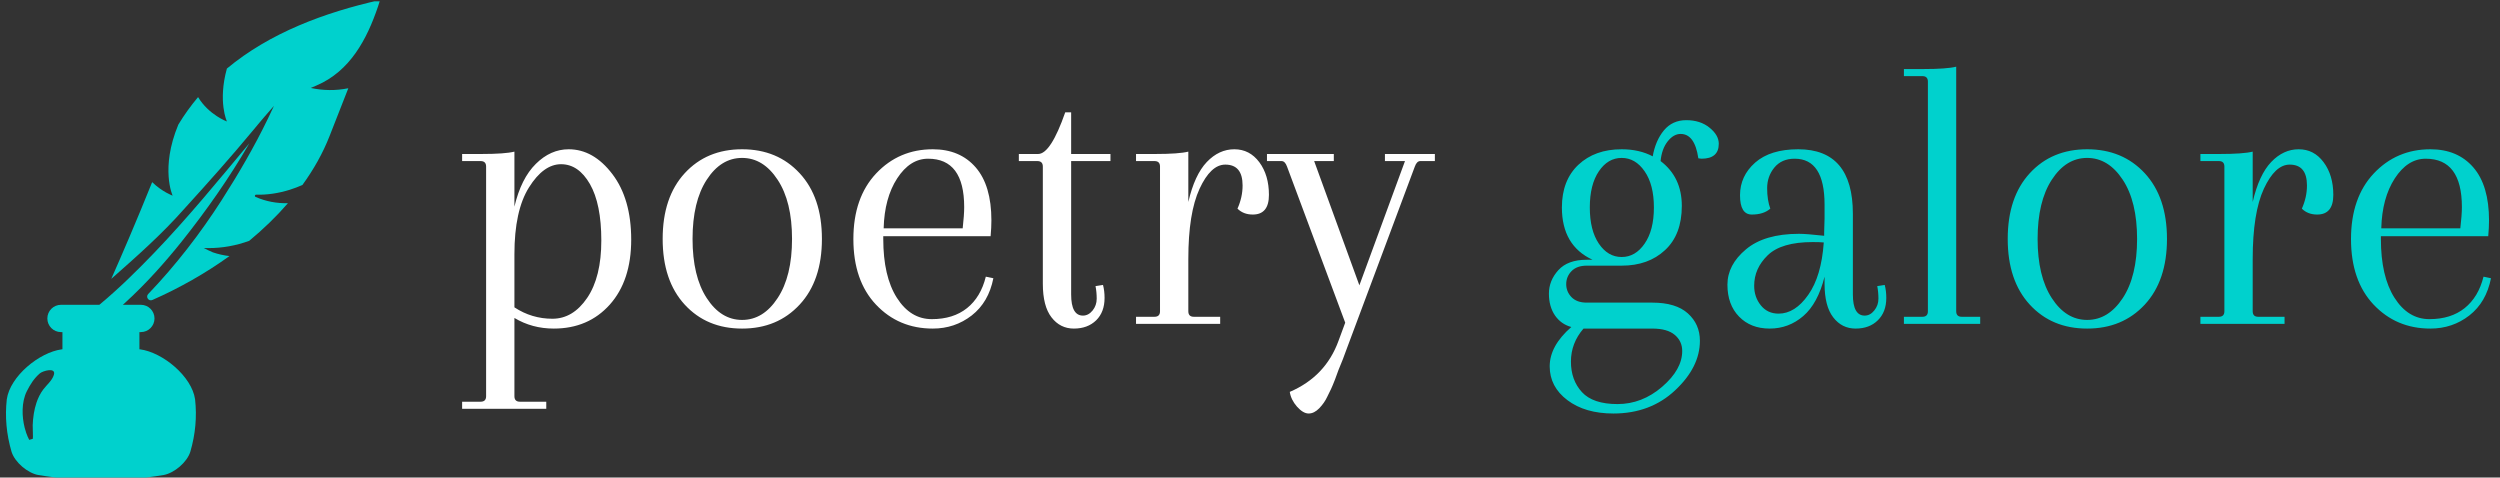 <svg xmlns="http://www.w3.org/2000/svg" version="1.1" xmlns:xlink="http://www.w3.org/1999/xlink" xmlns:svgjs="http://svgjs.dev/svgjs" width="1000" height="191" viewBox="0 0 1000 191"><rect x="0" y="0" width="1000" height="191" fill="#333333" stroke="none"/><g transform="matrix(1,0,0,1,-0.606,0.54)"><svg viewBox="0 0 396 76" data-background-color="#444444" preserveAspectRatio="xMidYMid meet" height="191" width="1000" xmlns="http://www.w3.org/2000/svg" xmlns:xlink="http://www.w3.org/1999/xlink"><g id="tight-bounds" transform="matrix(1,0,0,1,0.24,-0.215)"><svg viewBox="0 0 395.52 76.43" height="76.43" width="395.52"><g><svg viewBox="0 0 484.443 93.613" height="76.43" width="395.52"><g transform="matrix(1,0,0,1,88.923,12.938)"><svg viewBox="0 0 395.52 67.738" height="67.738" width="395.52"><g id="textblocktransform"><svg viewBox="0 0 395.52 67.738" height="67.738" width="395.52" id="textblock"><g><svg viewBox="0 0 395.52 67.738" height="67.738" width="395.52"><g transform="matrix(1,0,0,1,0,0)"><svg width="395.52" viewBox="1.5 -32.7 257.98 44.1" height="67.738" data-palette-color="#ffffff"><g class="wordmark-text-0" data-fill-palette-color="primary" id="text-0"><path d="M4.55 9.2L4.55 9.2 4.55-20Q4.55-20.7 3.85-20.7L3.85-20.7 1.5-20.7 1.5-21.6 3.95-21.6Q6.95-21.6 8.15-21.9L8.15-21.9 8.15-14.9Q9-18.5 10.88-20.35 12.75-22.2 15.05-22.2L15.05-22.2Q18.2-22.2 20.6-19.05 23-15.9 23-10.7 23-5.5 20.28-2.45 17.55 0.6 13.15 0.6L13.15 0.6Q10.4 0.6 8.15-0.75L8.15-0.75 8.15 9.2Q8.15 9.9 8.85 9.9L8.85 9.9 12.2 9.9 12.2 10.8 1.5 10.8 1.5 9.9 3.85 9.9Q4.55 9.9 4.55 9.2ZM19.2-10.6Q19.2-15.25 17.75-17.78 16.3-20.3 14.08-20.3 11.85-20.3 10-17.35 8.15-14.4 8.15-8.85L8.15-8.85 8.15-2.1Q10.35-0.65 12.98-0.65 15.6-0.65 17.4-3.3 19.2-5.95 19.2-10.6ZM29.8-2.45Q27-5.5 27-10.8 27-16.1 29.8-19.15 32.6-22.2 37.1-22.2 41.6-22.2 44.42-19.15 47.25-16.1 47.25-10.8 47.25-5.5 44.42-2.45 41.6 0.6 37.1 0.6 32.6 0.6 29.8-2.45ZM32.6-18.32Q30.8-15.55 30.8-10.8 30.8-6.05 32.6-3.28 34.4-0.5 37.1-0.5 39.8-0.5 41.62-3.28 43.45-6.05 43.45-10.8 43.45-15.55 41.62-18.32 39.8-21.1 37.1-21.1 34.4-21.1 32.6-18.32ZM61.35-22.2L61.35-22.2Q64.8-22.2 66.8-19.9 68.8-17.6 68.8-13.15L68.8-13.15Q68.8-12.25 68.7-11.15L68.7-11.15 55.05-11.15 55.05-10.8Q55.05-6.05 56.77-3.33 58.5-0.6 61.22-0.6 63.95-0.6 65.7-2 67.45-3.4 68.09-6L68.09-6 69.05-5.8Q68.45-2.75 66.3-1.07 64.15 0.6 61.35 0.6L61.35 0.6Q57 0.6 54.12-2.45 51.25-5.5 51.25-10.78 51.25-16.05 54.15-19.13 57.05-22.2 61.35-22.2ZM65.34-14.85L65.34-14.85Q65.34-21 60.75-21L60.75-21Q58.45-21 56.82-18.5 55.2-16 55.1-12.15L55.1-12.15 65.15-12.15Q65.34-13.85 65.34-14.85ZM78.19-26.9L78.19-26.9 78.94-26.9 78.94-21.6 83.94-21.6 83.94-20.7 78.94-20.7 78.94-3.75Q78.94-1.05 80.44-1.05L80.44-1.05Q81.14-1.05 81.67-1.7 82.19-2.35 82.19-3.2 82.19-4.05 82.04-4.8L82.04-4.8 82.99-4.95Q83.19-4.2 83.19-3.3L83.19-3.3Q83.19-1.5 82.12-0.45 81.04 0.6 79.29 0.6 77.54 0.6 76.44-0.83 75.34-2.25 75.34-5.1L75.34-5.1 75.34-20Q75.34-20.7 74.64-20.7L74.64-20.7 72.29-20.7 72.29-21.6 74.74-21.6Q76.34-21.6 78.19-26.9ZM99.69-22.2Q101.64-22.2 102.87-20.55 104.09-18.9 104.09-16.4 104.09-13.9 102.04-13.9L102.04-13.9Q100.84-13.9 100.09-14.65L100.09-14.65Q100.74-16.1 100.74-17.6L100.74-17.6Q100.74-20.25 98.54-20.25L98.54-20.25Q96.69-20.25 95.27-17.18 93.84-14.1 93.84-8.25L93.84-8.25 93.84-1.6Q93.84-0.9 94.54-0.9L94.54-0.9 97.89-0.9 97.89 0 87.19 0 87.19-0.9 89.54-0.9Q90.24-0.9 90.24-1.6L90.24-1.6 90.24-20Q90.24-20.7 89.54-20.7L89.54-20.7 87.19-20.7 87.19-21.6 89.64-21.6Q92.64-21.6 93.84-21.9L93.84-21.9 93.84-15.5Q94.64-18.95 96.19-20.58 97.74-22.2 99.69-22.2ZM118.84-20.7L118.84-21.6 125.19-21.6 125.19-20.7 123.34-20.7Q122.89-20.7 122.64-20L122.64-20 113.99 3.15Q113.84 3.6 113.49 4.5L113.49 4.5 112.94 5.85Q112.79 6.3 112.49 7.08 112.19 7.85 111.99 8.28 111.79 8.7 111.49 9.3L111.49 9.3Q111.14 10.05 110.49 10.73 109.84 11.4 109.14 11.4 108.44 11.4 107.66 10.53 106.89 9.65 106.74 8.65L106.74 8.65Q111.29 6.7 112.94 2.15L112.94 2.15 113.79-0.15 106.39-20Q106.14-20.7 105.69-20.7L105.69-20.7 103.84-20.7 103.84-21.6 112.34-21.6 112.34-20.7 109.84-20.7 115.59-4.9 121.39-20.7 118.84-20.7Z" fill="#ffffff" data-fill-palette-color="primary"></path><path d="M159.09-21L159.09-21 158.69-21.05Q158.24-24.15 156.44-24.15L156.44-24.15Q155.54-24.15 154.79-23.2 154.04-22.25 153.89-20.7L153.89-20.7Q156.59-18.65 156.59-15 156.59-11.35 154.46-9.38 152.34-7.4 148.94-7.4L148.94-7.4 144.49-7.4Q143.24-7.4 142.56-6.7 141.89-6 141.89-5.05 141.89-4.1 142.56-3.4 143.24-2.7 144.49-2.7L144.49-2.7 152.84-2.7Q155.84-2.7 157.36-1.33 158.89 0.05 158.89 2.15L158.89 2.15Q158.89 5.5 155.74 8.45 152.59 11.4 147.89 11.4L147.89 11.4Q144.29 11.4 142.04 9.7 139.79 8 139.79 5.4 139.79 2.8 142.54 0.4L142.54 0.4Q141.24 0.05 140.46-1.07 139.69-2.2 139.69-3.85 139.69-5.5 140.89-6.83 142.09-8.15 144.49-8.15L144.49-8.15 145.24-8.15Q141.34-9.95 141.34-14.8L141.34-14.8Q141.34-18.25 143.44-20.23 145.54-22.2 148.94-22.2L148.94-22.2Q151.19-22.2 152.89-21.3L152.89-21.3Q153.24-23.3 154.31-24.6 155.39-25.9 157.16-25.9 158.94-25.9 160.11-24.95 161.29-24 161.29-22.9L161.29-22.9Q161.29-21 159.09-21ZM152.84 0.6L152.84 0.6 144.09 0.6Q142.49 2.45 142.49 4.8 142.49 7.15 143.89 8.68 145.29 10.2 148.41 10.2 151.54 10.2 154.09 8 156.64 5.8 156.64 3.45L156.64 3.45Q156.64 2.2 155.69 1.4 154.74 0.6 152.84 0.6ZM146.04-19.4Q144.89-17.7 144.89-14.8 144.89-11.9 146.04-10.2 147.19-8.5 148.94-8.5 150.69-8.5 151.86-10.2 153.04-11.9 153.04-14.8 153.04-17.7 151.86-19.4 150.69-21.1 148.94-21.1 147.19-21.1 146.04-19.4ZM174.69-11.2L174.69-11.65 174.74-13.4 174.74-15.15Q174.74-21 170.94-21L170.94-21Q169.29-21 168.36-19.88 167.44-18.75 167.44-17.25 167.44-15.75 167.84-14.65L167.84-14.65Q166.99-13.9 165.49-13.9 163.99-13.9 163.99-16.35 163.99-18.8 165.91-20.5 167.84-22.2 171.39-22.2L171.39-22.2Q178.34-22.2 178.34-14L178.34-14 178.34-3.75Q178.34-1.05 179.84-1.05L179.84-1.05Q180.54-1.05 181.06-1.7 181.59-2.35 181.59-3.2 181.59-4.05 181.44-4.8L181.44-4.8 182.39-4.95Q182.59-4.2 182.59-3.3L182.59-3.3Q182.59-1.5 181.51-0.45 180.44 0.6 178.69 0.6 176.94 0.6 175.84-0.83 174.74-2.25 174.74-5.1L174.74-5.1 174.74-6Q173.89-2.6 172.04-1 170.19 0.6 167.76 0.6 165.34 0.6 163.86-0.93 162.39-2.45 162.39-4.98 162.39-7.5 164.74-9.47 167.09-11.45 171.49-11.45L171.49-11.45Q172.44-11.45 174.69-11.2L174.69-11.2ZM168.89-1.3L168.89-1.3Q170.99-1.3 172.66-3.68 174.34-6.05 174.64-10.35L174.64-10.35Q174.14-10.4 173.24-10.4L173.24-10.4Q169.24-10.4 167.51-8.72 165.79-7.05 165.79-4.85L165.79-4.85Q165.79-3.4 166.64-2.35 167.49-1.3 168.89-1.3ZM187.88-1.6L187.88-1.6 187.88-30.8Q187.88-31.5 187.18-31.5L187.18-31.5 184.83-31.5 184.83-32.4 187.28-32.4Q190.28-32.4 191.48-32.7L191.48-32.7 191.48-1.6Q191.48-0.9 192.18-0.9L192.18-0.9 194.53-0.9 194.53 0 184.83 0 184.83-0.9 187.18-0.9Q187.88-0.9 187.88-1.6ZM200.83-2.45Q198.03-5.5 198.03-10.8 198.03-16.1 200.83-19.15 203.63-22.2 208.13-22.2 212.63-22.2 215.46-19.15 218.28-16.1 218.28-10.8 218.28-5.5 215.46-2.45 212.63 0.6 208.13 0.6 203.63 0.6 200.83-2.45ZM203.63-18.32Q201.83-15.55 201.83-10.8 201.83-6.05 203.63-3.28 205.43-0.5 208.13-0.5 210.83-0.5 212.66-3.28 214.48-6.05 214.48-10.8 214.48-15.55 212.66-18.32 210.83-21.1 208.13-21.1 205.43-21.1 203.63-18.32ZM235.03-22.2Q236.98-22.2 238.2-20.55 239.43-18.9 239.43-16.4 239.43-13.9 237.38-13.9L237.38-13.9Q236.18-13.9 235.43-14.65L235.43-14.65Q236.08-16.1 236.08-17.6L236.08-17.6Q236.08-20.25 233.88-20.25L233.88-20.25Q232.03-20.25 230.6-17.18 229.18-14.1 229.18-8.25L229.18-8.25 229.18-1.6Q229.18-0.9 229.88-0.9L229.88-0.9 233.23-0.9 233.23 0 222.53 0 222.53-0.9 224.88-0.9Q225.58-0.9 225.58-1.6L225.58-1.6 225.58-20Q225.58-20.7 224.88-20.7L224.88-20.7 222.53-20.7 222.53-21.6 224.98-21.6Q227.98-21.6 229.18-21.9L229.18-21.9 229.18-15.5Q229.98-18.95 231.53-20.58 233.08-22.2 235.03-22.2ZM251.78-22.2L251.78-22.2Q255.23-22.2 257.23-19.9 259.23-17.6 259.23-13.15L259.23-13.15Q259.23-12.25 259.13-11.15L259.13-11.15 245.48-11.15 245.48-10.8Q245.48-6.05 247.2-3.33 248.93-0.6 251.65-0.6 254.38-0.6 256.13-2 257.88-3.4 258.53-6L258.53-6 259.48-5.8Q258.88-2.75 256.73-1.07 254.58 0.6 251.78 0.6L251.78 0.6Q247.43 0.6 244.55-2.45 241.68-5.5 241.68-10.78 241.68-16.05 244.58-19.13 247.48-22.2 251.78-22.2ZM255.78-14.85L255.78-14.85Q255.78-21 251.18-21L251.18-21Q248.88-21 247.25-18.5 245.63-16 245.53-12.15L245.53-12.15 255.58-12.15Q255.78-13.85 255.78-14.85Z" fill="#00d1cd" data-fill-palette-color="secondary"></path></g></svg></g></svg></g></svg></g></svg></g><g><svg viewBox="0 0 72.932 93.613" height="93.613" width="72.932"><g><svg xmlns="http://www.w3.org/2000/svg" xmlns:xlink="http://www.w3.org/1999/xlink" version="1.1" x="0" y="0" viewBox="19.945 6.5 67.571 86.732" enable-background="new 0 0 100 100" xml:space="preserve" height="93.613" width="72.932" class="icon-icon-0" data-fill-palette-color="accent" id="icon-0"><path d="M44.161 69.595c-0.039-0.004-0.077-0.005-0.116-0.009v-3.103h0.26c1.362 0 2.466-1.104 2.466-2.466 0-1.362-1.104-2.466-2.466-2.466h-3.249c0.208-0.191 0.416-0.382 0.622-0.571 3.612-3.316 6.933-7.024 9.998-10.846 4.49-5.637 8.619-11.513 12.229-17.756-5.617 6.734-11.178 13.533-17.26 19.858-3.128 3.253-6.361 6.428-9.835 9.315h-6.928c-1.362 0-2.466 1.104-2.466 2.466 0 1.362 1.104 2.466 2.466 2.466h0.26v3.103c-0.039 0.004-0.077 0.005-0.116 0.009-4.08 0.542-9.344 4.871-9.936 9.026-0.351 3.157-0.065 6.314 0.858 9.471 0.6 1.921 2.922 3.859 4.828 4.204 7.545 1.248 15.091 1.248 22.636 0 1.905-0.345 4.228-2.284 4.828-4.204 0.923-3.157 1.209-6.314 0.858-9.471C53.505 74.465 48.241 70.137 44.161 69.595zM28.599 74.19c-0.307 1.044-1.277 1.8-1.909 2.64-0.539 0.715-0.942 1.523-1.227 2.371-0.445 1.325-0.638 2.707-0.692 4.1-0.007 0.184 0.081 2.432 0.022 2.45l-0.649 0.196c0 0-0.474-0.822-0.818-2.171-0.524-2.051-0.592-4.667 0.382-6.609 0.611-1.219 1.301-2.329 2.361-3.235C26.591 73.485 29.014 72.78 28.599 74.19z" fill="#00d1cd" data-fill-palette-color="accent"></path><path d="M87.13 7.705c0.149-0.44 0.275-0.841 0.386-1.205-10.059 2.247-19.936 5.951-27.671 12.382-1.658 5.985 0.006 9.56 0.006 9.56s-3.26-1.185-5.211-4.404c-1.296 1.539-2.493 3.192-3.571 4.976-3.291 7.938-1.022 12.826-1.022 12.826s-1.9-0.69-3.699-2.442c-2.878 7.131-5.459 13.122-7.385 17.467 4.559-4.02 9.114-8.037 13.156-12.617 4.274-4.692 8.507-9.442 12.555-14.329 0.749-0.89 1.385-1.679 1.94-2.31 1.091-1.274 1.734-1.994 1.734-1.994S67.952 26.488 67.22 28c-2.452 5.063-5.272 9.892-8.303 14.627-3.844 6.005-8.306 11.781-13.285 16.979-0.506 0.528 0.083 1.373 0.753 1.078 4.873-2.148 9.607-4.822 13.922-7.932-1.016-0.117-2.022-0.34-3.005-0.675-0.346-0.152-0.643-0.282-0.883-0.402-0.481-0.228-0.743-0.368-0.743-0.368s0.302 0.001 0.831 0.003c2.523 0.009 5.014-0.452 7.366-1.308 2.556-2.112 4.909-4.388 6.999-6.802-2.019 0.053-4.014-0.317-5.859-1.14-0.206-0.092-0.122-0.399 0.103-0.393 2.061 0.052 4.117-0.274 6.081-0.888 0.78-0.244 1.543-0.538 2.29-0.866 2.029-2.798 3.697-5.753 4.902-8.837 1.24-3.173 2.37-6.052 3.387-8.636-2.25 0.458-4.544 0.428-6.785-0.052 0 0 0.387-0.166 1.064-0.456C82.09 19.346 85.128 13.61 87.13 7.705z" fill="#00d1cd" data-fill-palette-color="accent"></path></svg></g></svg></g></svg></g><defs></defs></svg><rect width="395.52" height="76.43" fill="none" stroke="none" visibility="hidden"></rect></g></svg></g></svg>